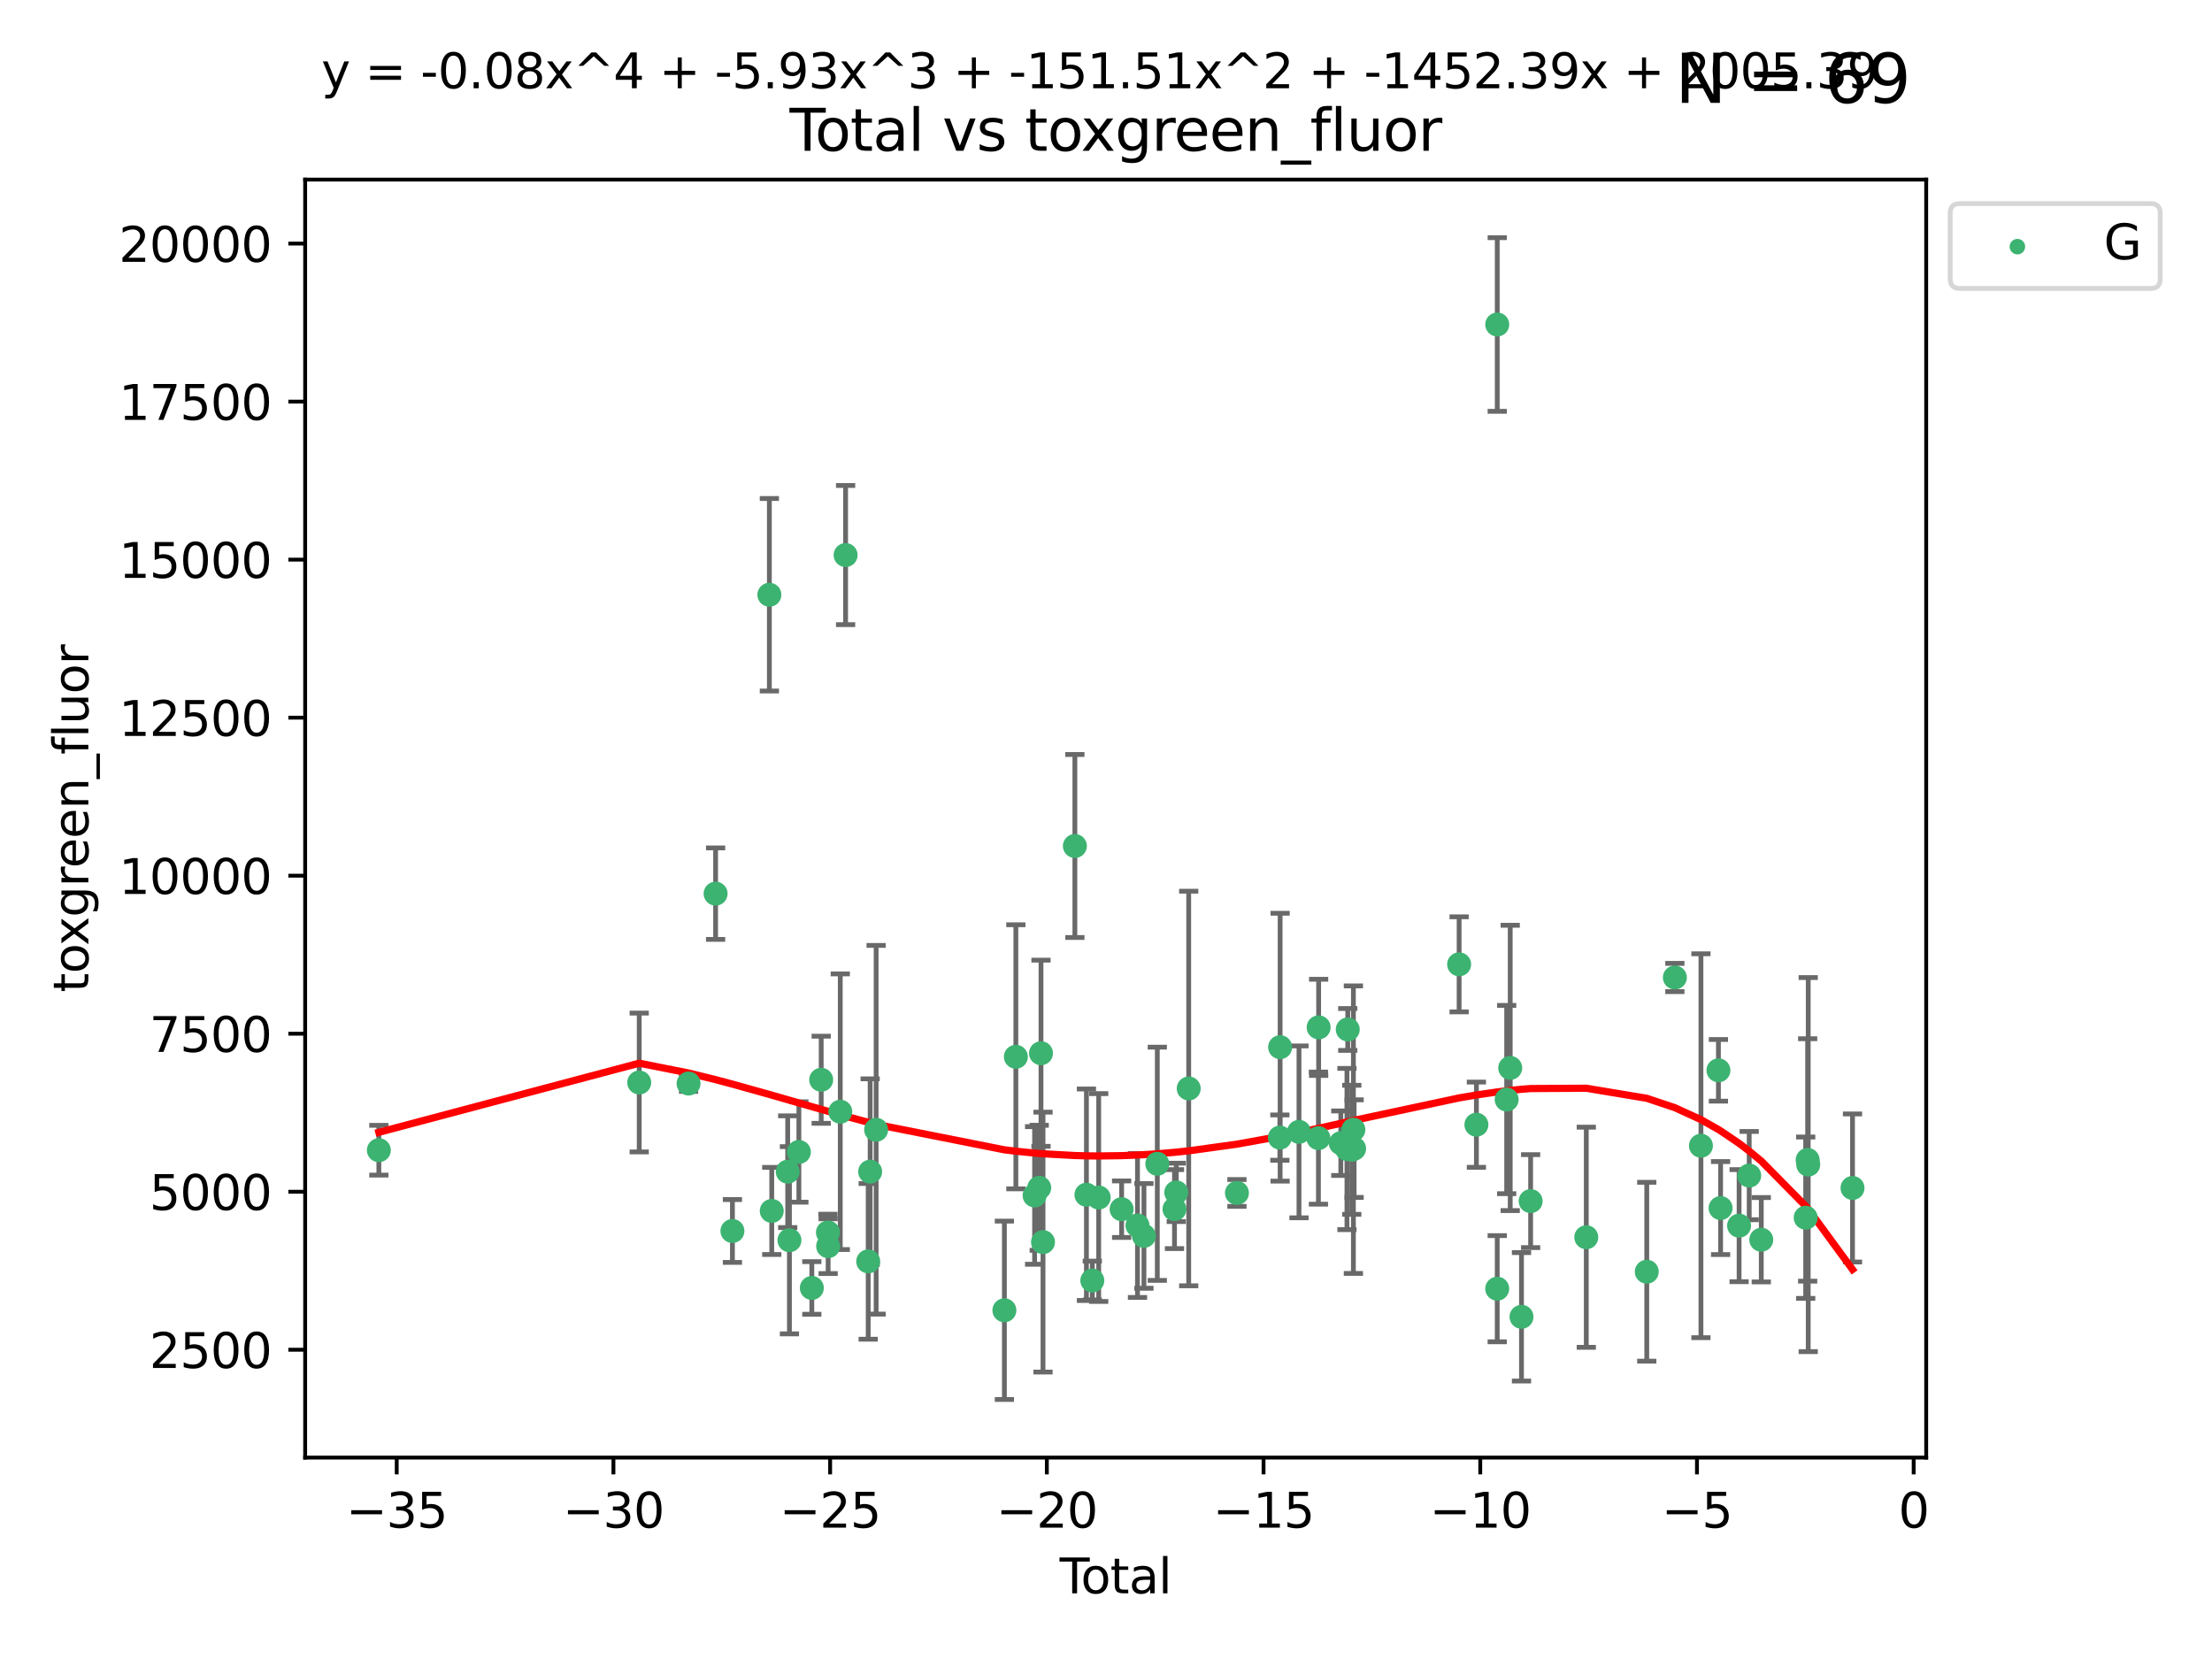 <?xml version="1.0" encoding="utf-8" standalone="no"?>
<!DOCTYPE svg PUBLIC "-//W3C//DTD SVG 1.1//EN"
  "http://www.w3.org/Graphics/SVG/1.1/DTD/svg11.dtd">
<svg xmlns:xlink="http://www.w3.org/1999/xlink" width="460.8pt" height="345.6pt" viewBox="0 0 460.8 345.6" xmlns="http://www.w3.org/2000/svg" version="1.1">
 <defs>
  <style type="text/css">*{stroke-linejoin: round; stroke-linecap: butt}</style>
 </defs>
 <g id="figure_1">
  <g id="patch_1">
   <path d="M 0 345.6 
L 460.8 345.6 
L 460.8 0 
L 0 0 
z
" style="fill: #ffffff"/>
  </g>
  <g id="axes_1">
   <g id="patch_2">
    <path d="M 63.571 303.64 
L 401.26 303.64 
L 401.26 37.411 
L 63.571 37.411 
z
" style="fill: #ffffff"/>
   </g>
   <g id="PathCollection_1">
    <defs>
     <path id="m33eb105d13" d="M 0 1.118 
C 0.297 1.118 0.581 1 0.791 0.791 
C 1 0.581 1.118 0.297 1.118 0 
C 1.118 -0.297 1 -0.581 0.791 -0.791 
C 0.581 -1 0.297 -1.118 0 -1.118 
C -0.297 -1.118 -0.581 -1 -0.791 -0.791 
C -1 -0.581 -1.118 -0.297 -1.118 0 
C -1.118 0.297 -1 0.581 -0.791 0.791 
C -0.581 1 -0.297 1.118 0 1.118 
z
" style="stroke: #3cb371"/>
    </defs>
    <g clip-path="url(#p05fa469814)">
     <use xlink:href="#m33eb105d13" x="78.921" y="239.609" style="fill: #3cb371; stroke: #3cb371"/>
     <use xlink:href="#m33eb105d13" x="133.161" y="225.508" style="fill: #3cb371; stroke: #3cb371"/>
     <use xlink:href="#m33eb105d13" x="143.437" y="225.72" style="fill: #3cb371; stroke: #3cb371"/>
     <use xlink:href="#m33eb105d13" x="149.074" y="186.163" style="fill: #3cb371; stroke: #3cb371"/>
     <use xlink:href="#m33eb105d13" x="152.576" y="256.437" style="fill: #3cb371; stroke: #3cb371"/>
     <use xlink:href="#m33eb105d13" x="160.274" y="123.898" style="fill: #3cb371; stroke: #3cb371"/>
     <use xlink:href="#m33eb105d13" x="160.771" y="252.258" style="fill: #3cb371; stroke: #3cb371"/>
     <use xlink:href="#m33eb105d13" x="164.094" y="244.084" style="fill: #3cb371; stroke: #3cb371"/>
     <use xlink:href="#m33eb105d13" x="164.453" y="258.362" style="fill: #3cb371; stroke: #3cb371"/>
     <use xlink:href="#m33eb105d13" x="166.421" y="239.979" style="fill: #3cb371; stroke: #3cb371"/>
     <use xlink:href="#m33eb105d13" x="169.119" y="268.305" style="fill: #3cb371; stroke: #3cb371"/>
     <use xlink:href="#m33eb105d13" x="171.07" y="224.935" style="fill: #3cb371; stroke: #3cb371"/>
     <use xlink:href="#m33eb105d13" x="172.479" y="256.75" style="fill: #3cb371; stroke: #3cb371"/>
     <use xlink:href="#m33eb105d13" x="172.517" y="259.601" style="fill: #3cb371; stroke: #3cb371"/>
     <use xlink:href="#m33eb105d13" x="175.043" y="231.59" style="fill: #3cb371; stroke: #3cb371"/>
     <use xlink:href="#m33eb105d13" x="176.155" y="115.629" style="fill: #3cb371; stroke: #3cb371"/>
     <use xlink:href="#m33eb105d13" x="180.862" y="262.77" style="fill: #3cb371; stroke: #3cb371"/>
     <use xlink:href="#m33eb105d13" x="181.269" y="244.079" style="fill: #3cb371; stroke: #3cb371"/>
     <use xlink:href="#m33eb105d13" x="182.514" y="235.349" style="fill: #3cb371; stroke: #3cb371"/>
     <use xlink:href="#m33eb105d13" x="209.233" y="272.957" style="fill: #3cb371; stroke: #3cb371"/>
     <use xlink:href="#m33eb105d13" x="211.623" y="220.151" style="fill: #3cb371; stroke: #3cb371"/>
     <use xlink:href="#m33eb105d13" x="215.529" y="249.036" style="fill: #3cb371; stroke: #3cb371"/>
     <use xlink:href="#m33eb105d13" x="216.487" y="247.441" style="fill: #3cb371; stroke: #3cb371"/>
     <use xlink:href="#m33eb105d13" x="216.859" y="219.41" style="fill: #3cb371; stroke: #3cb371"/>
     <use xlink:href="#m33eb105d13" x="217.278" y="258.753" style="fill: #3cb371; stroke: #3cb371"/>
     <use xlink:href="#m33eb105d13" x="223.917" y="176.237" style="fill: #3cb371; stroke: #3cb371"/>
     <use xlink:href="#m33eb105d13" x="226.325" y="248.883" style="fill: #3cb371; stroke: #3cb371"/>
     <use xlink:href="#m33eb105d13" x="227.55" y="266.756" style="fill: #3cb371; stroke: #3cb371"/>
     <use xlink:href="#m33eb105d13" x="228.879" y="249.467" style="fill: #3cb371; stroke: #3cb371"/>
     <use xlink:href="#m33eb105d13" x="233.656" y="251.9" style="fill: #3cb371; stroke: #3cb371"/>
     <use xlink:href="#m33eb105d13" x="236.961" y="255.292" style="fill: #3cb371; stroke: #3cb371"/>
     <use xlink:href="#m33eb105d13" x="238.304" y="257.46" style="fill: #3cb371; stroke: #3cb371"/>
     <use xlink:href="#m33eb105d13" x="241.087" y="242.438" style="fill: #3cb371; stroke: #3cb371"/>
     <use xlink:href="#m33eb105d13" x="244.669" y="251.878" style="fill: #3cb371; stroke: #3cb371"/>
     <use xlink:href="#m33eb105d13" x="245.038" y="248.397" style="fill: #3cb371; stroke: #3cb371"/>
     <use xlink:href="#m33eb105d13" x="247.63" y="226.751" style="fill: #3cb371; stroke: #3cb371"/>
     <use xlink:href="#m33eb105d13" x="257.677" y="248.512" style="fill: #3cb371; stroke: #3cb371"/>
     <use xlink:href="#m33eb105d13" x="266.619" y="236.985" style="fill: #3cb371; stroke: #3cb371"/>
     <use xlink:href="#m33eb105d13" x="266.672" y="218.147" style="fill: #3cb371; stroke: #3cb371"/>
     <use xlink:href="#m33eb105d13" x="270.603" y="235.785" style="fill: #3cb371; stroke: #3cb371"/>
     <use xlink:href="#m33eb105d13" x="274.653" y="237.093" style="fill: #3cb371; stroke: #3cb371"/>
     <use xlink:href="#m33eb105d13" x="274.696" y="214.02" style="fill: #3cb371; stroke: #3cb371"/>
     <use xlink:href="#m33eb105d13" x="279.315" y="238.15" style="fill: #3cb371; stroke: #3cb371"/>
     <use xlink:href="#m33eb105d13" x="280.595" y="239.364" style="fill: #3cb371; stroke: #3cb371"/>
     <use xlink:href="#m33eb105d13" x="280.762" y="214.455" style="fill: #3cb371; stroke: #3cb371"/>
     <use xlink:href="#m33eb105d13" x="281.604" y="239.526" style="fill: #3cb371; stroke: #3cb371"/>
     <use xlink:href="#m33eb105d13" x="281.936" y="235.328" style="fill: #3cb371; stroke: #3cb371"/>
     <use xlink:href="#m33eb105d13" x="282.087" y="239.279" style="fill: #3cb371; stroke: #3cb371"/>
     <use xlink:href="#m33eb105d13" x="303.961" y="200.887" style="fill: #3cb371; stroke: #3cb371"/>
     <use xlink:href="#m33eb105d13" x="307.562" y="234.294" style="fill: #3cb371; stroke: #3cb371"/>
     <use xlink:href="#m33eb105d13" x="311.898" y="268.463" style="fill: #3cb371; stroke: #3cb371"/>
     <use xlink:href="#m33eb105d13" x="311.903" y="67.599" style="fill: #3cb371; stroke: #3cb371"/>
     <use xlink:href="#m33eb105d13" x="313.867" y="229.055" style="fill: #3cb371; stroke: #3cb371"/>
     <use xlink:href="#m33eb105d13" x="314.607" y="222.468" style="fill: #3cb371; stroke: #3cb371"/>
     <use xlink:href="#m33eb105d13" x="316.957" y="274.317" style="fill: #3cb371; stroke: #3cb371"/>
     <use xlink:href="#m33eb105d13" x="318.858" y="250.215" style="fill: #3cb371; stroke: #3cb371"/>
     <use xlink:href="#m33eb105d13" x="330.452" y="257.742" style="fill: #3cb371; stroke: #3cb371"/>
     <use xlink:href="#m33eb105d13" x="343.051" y="264.923" style="fill: #3cb371; stroke: #3cb371"/>
     <use xlink:href="#m33eb105d13" x="348.905" y="203.632" style="fill: #3cb371; stroke: #3cb371"/>
     <use xlink:href="#m33eb105d13" x="354.337" y="238.676" style="fill: #3cb371; stroke: #3cb371"/>
     <use xlink:href="#m33eb105d13" x="357.979" y="222.97" style="fill: #3cb371; stroke: #3cb371"/>
     <use xlink:href="#m33eb105d13" x="358.431" y="251.66" style="fill: #3cb371; stroke: #3cb371"/>
     <use xlink:href="#m33eb105d13" x="362.285" y="255.329" style="fill: #3cb371; stroke: #3cb371"/>
     <use xlink:href="#m33eb105d13" x="364.392" y="244.896" style="fill: #3cb371; stroke: #3cb371"/>
     <use xlink:href="#m33eb105d13" x="366.906" y="258.259" style="fill: #3cb371; stroke: #3cb371"/>
     <use xlink:href="#m33eb105d13" x="376.158" y="253.669" style="fill: #3cb371; stroke: #3cb371"/>
     <use xlink:href="#m33eb105d13" x="376.57" y="241.637" style="fill: #3cb371; stroke: #3cb371"/>
     <use xlink:href="#m33eb105d13" x="376.685" y="242.604" style="fill: #3cb371; stroke: #3cb371"/>
     <use xlink:href="#m33eb105d13" x="385.911" y="247.475" style="fill: #3cb371; stroke: #3cb371"/>
    </g>
   </g>
   <g id="matplotlib.axis_1">
    <g id="xtick_1">
     <g id="line2d_1">
      <defs>
       <path id="m5b5126745f" d="M 0 0 
L 0 3.5 
" style="stroke: #000000; stroke-width: 0.8"/>
      </defs>
      <g>
       <use xlink:href="#m5b5126745f" x="82.642" y="303.64" style="stroke: #000000; stroke-width: 0.8"/>
      </g>
     </g>
     <g id="text_1">
      <!-- −35 -->
      <g transform="translate(72.09 318.238)scale(0.1 -0.1)">
       <defs>
        <path id="DejaVuSans-2212" d="M 678 2272 
L 4684 2272 
L 4684 1741 
L 678 1741 
L 678 2272 
z
" transform="scale(0.016)"/>
        <path id="DejaVuSans-33" d="M 2597 2516 
Q 3050 2419 3304 2112 
Q 3559 1806 3559 1356 
Q 3559 666 3084 287 
Q 2609 -91 1734 -91 
Q 1441 -91 1130 -33 
Q 819 25 488 141 
L 488 750 
Q 750 597 1062 519 
Q 1375 441 1716 441 
Q 2309 441 2620 675 
Q 2931 909 2931 1356 
Q 2931 1769 2642 2001 
Q 2353 2234 1838 2234 
L 1294 2234 
L 1294 2753 
L 1863 2753 
Q 2328 2753 2575 2939 
Q 2822 3125 2822 3475 
Q 2822 3834 2567 4026 
Q 2313 4219 1838 4219 
Q 1578 4219 1281 4162 
Q 984 4106 628 3988 
L 628 4550 
Q 988 4650 1302 4700 
Q 1616 4750 1894 4750 
Q 2613 4750 3031 4423 
Q 3450 4097 3450 3541 
Q 3450 3153 3228 2886 
Q 3006 2619 2597 2516 
z
" transform="scale(0.016)"/>
        <path id="DejaVuSans-35" d="M 691 4666 
L 3169 4666 
L 3169 4134 
L 1269 4134 
L 1269 2991 
Q 1406 3038 1543 3061 
Q 1681 3084 1819 3084 
Q 2600 3084 3056 2656 
Q 3513 2228 3513 1497 
Q 3513 744 3044 326 
Q 2575 -91 1722 -91 
Q 1428 -91 1123 -41 
Q 819 9 494 109 
L 494 744 
Q 775 591 1075 516 
Q 1375 441 1709 441 
Q 2250 441 2565 725 
Q 2881 1009 2881 1497 
Q 2881 1984 2565 2268 
Q 2250 2553 1709 2553 
Q 1456 2553 1204 2497 
Q 953 2441 691 2322 
L 691 4666 
z
" transform="scale(0.016)"/>
       </defs>
       <use xlink:href="#DejaVuSans-2212"/>
       <use xlink:href="#DejaVuSans-33" x="83.789"/>
       <use xlink:href="#DejaVuSans-35" x="147.412"/>
      </g>
     </g>
    </g>
    <g id="xtick_2">
     <g id="line2d_2">
      <g>
       <use xlink:href="#m5b5126745f" x="127.787" y="303.64" style="stroke: #000000; stroke-width: 0.8"/>
      </g>
     </g>
     <g id="text_2">
      <!-- −30 -->
      <g transform="translate(117.234 318.238)scale(0.1 -0.1)">
       <defs>
        <path id="DejaVuSans-30" d="M 2034 4250 
Q 1547 4250 1301 3770 
Q 1056 3291 1056 2328 
Q 1056 1369 1301 889 
Q 1547 409 2034 409 
Q 2525 409 2770 889 
Q 3016 1369 3016 2328 
Q 3016 3291 2770 3770 
Q 2525 4250 2034 4250 
z
M 2034 4750 
Q 2819 4750 3233 4129 
Q 3647 3509 3647 2328 
Q 3647 1150 3233 529 
Q 2819 -91 2034 -91 
Q 1250 -91 836 529 
Q 422 1150 422 2328 
Q 422 3509 836 4129 
Q 1250 4750 2034 4750 
z
" transform="scale(0.016)"/>
       </defs>
       <use xlink:href="#DejaVuSans-2212"/>
       <use xlink:href="#DejaVuSans-33" x="83.789"/>
       <use xlink:href="#DejaVuSans-30" x="147.412"/>
      </g>
     </g>
    </g>
    <g id="xtick_3">
     <g id="line2d_3">
      <g>
       <use xlink:href="#m5b5126745f" x="172.931" y="303.64" style="stroke: #000000; stroke-width: 0.8"/>
      </g>
     </g>
     <g id="text_3">
      <!-- −25 -->
      <g transform="translate(162.379 318.238)scale(0.1 -0.1)">
       <defs>
        <path id="DejaVuSans-32" d="M 1228 531 
L 3431 531 
L 3431 0 
L 469 0 
L 469 531 
Q 828 903 1448 1529 
Q 2069 2156 2228 2338 
Q 2531 2678 2651 2914 
Q 2772 3150 2772 3378 
Q 2772 3750 2511 3984 
Q 2250 4219 1831 4219 
Q 1534 4219 1204 4116 
Q 875 4013 500 3803 
L 500 4441 
Q 881 4594 1212 4672 
Q 1544 4750 1819 4750 
Q 2544 4750 2975 4387 
Q 3406 4025 3406 3419 
Q 3406 3131 3298 2873 
Q 3191 2616 2906 2266 
Q 2828 2175 2409 1742 
Q 1991 1309 1228 531 
z
" transform="scale(0.016)"/>
       </defs>
       <use xlink:href="#DejaVuSans-2212"/>
       <use xlink:href="#DejaVuSans-32" x="83.789"/>
       <use xlink:href="#DejaVuSans-35" x="147.412"/>
      </g>
     </g>
    </g>
    <g id="xtick_4">
     <g id="line2d_4">
      <g>
       <use xlink:href="#m5b5126745f" x="218.076" y="303.64" style="stroke: #000000; stroke-width: 0.8"/>
      </g>
     </g>
     <g id="text_4">
      <!-- −20 -->
      <g transform="translate(207.523 318.238)scale(0.1 -0.1)">
       <use xlink:href="#DejaVuSans-2212"/>
       <use xlink:href="#DejaVuSans-32" x="83.789"/>
       <use xlink:href="#DejaVuSans-30" x="147.412"/>
      </g>
     </g>
    </g>
    <g id="xtick_5">
     <g id="line2d_5">
      <g>
       <use xlink:href="#m5b5126745f" x="263.22" y="303.64" style="stroke: #000000; stroke-width: 0.8"/>
      </g>
     </g>
     <g id="text_5">
      <!-- −15 -->
      <g transform="translate(252.668 318.238)scale(0.1 -0.1)">
       <defs>
        <path id="DejaVuSans-31" d="M 794 531 
L 1825 531 
L 1825 4091 
L 703 3866 
L 703 4441 
L 1819 4666 
L 2450 4666 
L 2450 531 
L 3481 531 
L 3481 0 
L 794 0 
L 794 531 
z
" transform="scale(0.016)"/>
       </defs>
       <use xlink:href="#DejaVuSans-2212"/>
       <use xlink:href="#DejaVuSans-31" x="83.789"/>
       <use xlink:href="#DejaVuSans-35" x="147.412"/>
      </g>
     </g>
    </g>
    <g id="xtick_6">
     <g id="line2d_6">
      <g>
       <use xlink:href="#m5b5126745f" x="308.364" y="303.64" style="stroke: #000000; stroke-width: 0.8"/>
      </g>
     </g>
     <g id="text_6">
      <!-- −10 -->
      <g transform="translate(297.812 318.238)scale(0.1 -0.1)">
       <use xlink:href="#DejaVuSans-2212"/>
       <use xlink:href="#DejaVuSans-31" x="83.789"/>
       <use xlink:href="#DejaVuSans-30" x="147.412"/>
      </g>
     </g>
    </g>
    <g id="xtick_7">
     <g id="line2d_7">
      <g>
       <use xlink:href="#m5b5126745f" x="353.509" y="303.64" style="stroke: #000000; stroke-width: 0.8"/>
      </g>
     </g>
     <g id="text_7">
      <!-- −5 -->
      <g transform="translate(346.138 318.238)scale(0.1 -0.1)">
       <use xlink:href="#DejaVuSans-2212"/>
       <use xlink:href="#DejaVuSans-35" x="83.789"/>
      </g>
     </g>
    </g>
    <g id="xtick_8">
     <g id="line2d_8">
      <g>
       <use xlink:href="#m5b5126745f" x="398.653" y="303.64" style="stroke: #000000; stroke-width: 0.8"/>
      </g>
     </g>
     <g id="text_8">
      <!-- 0 -->
      <g transform="translate(395.472 318.238)scale(0.1 -0.1)">
       <use xlink:href="#DejaVuSans-30"/>
      </g>
     </g>
    </g>
    <g id="text_9">
     <!-- Total -->
     <g transform="translate(220.739 331.917)scale(0.1 -0.1)">
      <defs>
       <path id="DejaVuSans-54" d="M -19 4666 
L 3928 4666 
L 3928 4134 
L 2272 4134 
L 2272 0 
L 1638 0 
L 1638 4134 
L -19 4134 
L -19 4666 
z
" transform="scale(0.016)"/>
       <path id="DejaVuSans-6f" d="M 1959 3097 
Q 1497 3097 1228 2736 
Q 959 2375 959 1747 
Q 959 1119 1226 758 
Q 1494 397 1959 397 
Q 2419 397 2687 759 
Q 2956 1122 2956 1747 
Q 2956 2369 2687 2733 
Q 2419 3097 1959 3097 
z
M 1959 3584 
Q 2709 3584 3137 3096 
Q 3566 2609 3566 1747 
Q 3566 888 3137 398 
Q 2709 -91 1959 -91 
Q 1206 -91 779 398 
Q 353 888 353 1747 
Q 353 2609 779 3096 
Q 1206 3584 1959 3584 
z
" transform="scale(0.016)"/>
       <path id="DejaVuSans-74" d="M 1172 4494 
L 1172 3500 
L 2356 3500 
L 2356 3053 
L 1172 3053 
L 1172 1153 
Q 1172 725 1289 603 
Q 1406 481 1766 481 
L 2356 481 
L 2356 0 
L 1766 0 
Q 1100 0 847 248 
Q 594 497 594 1153 
L 594 3053 
L 172 3053 
L 172 3500 
L 594 3500 
L 594 4494 
L 1172 4494 
z
" transform="scale(0.016)"/>
       <path id="DejaVuSans-61" d="M 2194 1759 
Q 1497 1759 1228 1600 
Q 959 1441 959 1056 
Q 959 750 1161 570 
Q 1363 391 1709 391 
Q 2188 391 2477 730 
Q 2766 1069 2766 1631 
L 2766 1759 
L 2194 1759 
z
M 3341 1997 
L 3341 0 
L 2766 0 
L 2766 531 
Q 2569 213 2275 61 
Q 1981 -91 1556 -91 
Q 1019 -91 701 211 
Q 384 513 384 1019 
Q 384 1609 779 1909 
Q 1175 2209 1959 2209 
L 2766 2209 
L 2766 2266 
Q 2766 2663 2505 2880 
Q 2244 3097 1772 3097 
Q 1472 3097 1187 3025 
Q 903 2953 641 2809 
L 641 3341 
Q 956 3463 1253 3523 
Q 1550 3584 1831 3584 
Q 2591 3584 2966 3190 
Q 3341 2797 3341 1997 
z
" transform="scale(0.016)"/>
       <path id="DejaVuSans-6c" d="M 603 4863 
L 1178 4863 
L 1178 0 
L 603 0 
L 603 4863 
z
" transform="scale(0.016)"/>
      </defs>
      <use xlink:href="#DejaVuSans-54"/>
      <use xlink:href="#DejaVuSans-6f" x="44.084"/>
      <use xlink:href="#DejaVuSans-74" x="105.266"/>
      <use xlink:href="#DejaVuSans-61" x="144.475"/>
      <use xlink:href="#DejaVuSans-6c" x="205.754"/>
     </g>
    </g>
   </g>
   <g id="matplotlib.axis_2">
    <g id="ytick_1">
     <g id="line2d_9">
      <defs>
       <path id="m3a5a1fbdf5" d="M 0 0 
L -3.5 0 
" style="stroke: #000000; stroke-width: 0.8"/>
      </defs>
      <g>
       <use xlink:href="#m3a5a1fbdf5" x="63.571" y="281.174" style="stroke: #000000; stroke-width: 0.8"/>
      </g>
     </g>
     <g id="text_10">
      <!-- 2500 -->
      <g transform="translate(31.121 284.973)scale(0.1 -0.1)">
       <use xlink:href="#DejaVuSans-32"/>
       <use xlink:href="#DejaVuSans-35" x="63.623"/>
       <use xlink:href="#DejaVuSans-30" x="127.246"/>
       <use xlink:href="#DejaVuSans-30" x="190.869"/>
      </g>
     </g>
    </g>
    <g id="ytick_2">
     <g id="line2d_10">
      <g>
       <use xlink:href="#m3a5a1fbdf5" x="63.571" y="248.256" style="stroke: #000000; stroke-width: 0.8"/>
      </g>
     </g>
     <g id="text_11">
      <!-- 5000 -->
      <g transform="translate(31.121 252.055)scale(0.1 -0.1)">
       <use xlink:href="#DejaVuSans-35"/>
       <use xlink:href="#DejaVuSans-30" x="63.623"/>
       <use xlink:href="#DejaVuSans-30" x="127.246"/>
       <use xlink:href="#DejaVuSans-30" x="190.869"/>
      </g>
     </g>
    </g>
    <g id="ytick_3">
     <g id="line2d_11">
      <g>
       <use xlink:href="#m3a5a1fbdf5" x="63.571" y="215.338" style="stroke: #000000; stroke-width: 0.8"/>
      </g>
     </g>
     <g id="text_12">
      <!-- 7500 -->
      <g transform="translate(31.121 219.137)scale(0.1 -0.1)">
       <defs>
        <path id="DejaVuSans-37" d="M 525 4666 
L 3525 4666 
L 3525 4397 
L 1831 0 
L 1172 0 
L 2766 4134 
L 525 4134 
L 525 4666 
z
" transform="scale(0.016)"/>
       </defs>
       <use xlink:href="#DejaVuSans-37"/>
       <use xlink:href="#DejaVuSans-35" x="63.623"/>
       <use xlink:href="#DejaVuSans-30" x="127.246"/>
       <use xlink:href="#DejaVuSans-30" x="190.869"/>
      </g>
     </g>
    </g>
    <g id="ytick_4">
     <g id="line2d_12">
      <g>
       <use xlink:href="#m3a5a1fbdf5" x="63.571" y="182.42" style="stroke: #000000; stroke-width: 0.8"/>
      </g>
     </g>
     <g id="text_13">
      <!-- 10000 -->
      <g transform="translate(24.759 186.219)scale(0.1 -0.1)">
       <use xlink:href="#DejaVuSans-31"/>
       <use xlink:href="#DejaVuSans-30" x="63.623"/>
       <use xlink:href="#DejaVuSans-30" x="127.246"/>
       <use xlink:href="#DejaVuSans-30" x="190.869"/>
       <use xlink:href="#DejaVuSans-30" x="254.492"/>
      </g>
     </g>
    </g>
    <g id="ytick_5">
     <g id="line2d_13">
      <g>
       <use xlink:href="#m3a5a1fbdf5" x="63.571" y="149.502" style="stroke: #000000; stroke-width: 0.8"/>
      </g>
     </g>
     <g id="text_14">
      <!-- 12500 -->
      <g transform="translate(24.759 153.301)scale(0.1 -0.1)">
       <use xlink:href="#DejaVuSans-31"/>
       <use xlink:href="#DejaVuSans-32" x="63.623"/>
       <use xlink:href="#DejaVuSans-35" x="127.246"/>
       <use xlink:href="#DejaVuSans-30" x="190.869"/>
       <use xlink:href="#DejaVuSans-30" x="254.492"/>
      </g>
     </g>
    </g>
    <g id="ytick_6">
     <g id="line2d_14">
      <g>
       <use xlink:href="#m3a5a1fbdf5" x="63.571" y="116.584" style="stroke: #000000; stroke-width: 0.8"/>
      </g>
     </g>
     <g id="text_15">
      <!-- 15000 -->
      <g transform="translate(24.759 120.383)scale(0.1 -0.1)">
       <use xlink:href="#DejaVuSans-31"/>
       <use xlink:href="#DejaVuSans-35" x="63.623"/>
       <use xlink:href="#DejaVuSans-30" x="127.246"/>
       <use xlink:href="#DejaVuSans-30" x="190.869"/>
       <use xlink:href="#DejaVuSans-30" x="254.492"/>
      </g>
     </g>
    </g>
    <g id="ytick_7">
     <g id="line2d_15">
      <g>
       <use xlink:href="#m3a5a1fbdf5" x="63.571" y="83.666" style="stroke: #000000; stroke-width: 0.8"/>
      </g>
     </g>
     <g id="text_16">
      <!-- 17500 -->
      <g transform="translate(24.759 87.466)scale(0.1 -0.1)">
       <use xlink:href="#DejaVuSans-31"/>
       <use xlink:href="#DejaVuSans-37" x="63.623"/>
       <use xlink:href="#DejaVuSans-35" x="127.246"/>
       <use xlink:href="#DejaVuSans-30" x="190.869"/>
       <use xlink:href="#DejaVuSans-30" x="254.492"/>
      </g>
     </g>
    </g>
    <g id="ytick_8">
     <g id="line2d_16">
      <g>
       <use xlink:href="#m3a5a1fbdf5" x="63.571" y="50.748" style="stroke: #000000; stroke-width: 0.8"/>
      </g>
     </g>
     <g id="text_17">
      <!-- 20000 -->
      <g transform="translate(24.759 54.548)scale(0.1 -0.1)">
       <use xlink:href="#DejaVuSans-32"/>
       <use xlink:href="#DejaVuSans-30" x="63.623"/>
       <use xlink:href="#DejaVuSans-30" x="127.246"/>
       <use xlink:href="#DejaVuSans-30" x="190.869"/>
       <use xlink:href="#DejaVuSans-30" x="254.492"/>
      </g>
     </g>
    </g>
    <g id="text_18">
     <!-- toxgreen_fluor -->
     <g transform="translate(18.401 206.72)rotate(-90)scale(0.1 -0.1)">
      <defs>
       <path id="DejaVuSans-78" d="M 3513 3500 
L 2247 1797 
L 3578 0 
L 2900 0 
L 1881 1375 
L 863 0 
L 184 0 
L 1544 1831 
L 300 3500 
L 978 3500 
L 1906 2253 
L 2834 3500 
L 3513 3500 
z
" transform="scale(0.016)"/>
       <path id="DejaVuSans-67" d="M 2906 1791 
Q 2906 2416 2648 2759 
Q 2391 3103 1925 3103 
Q 1463 3103 1205 2759 
Q 947 2416 947 1791 
Q 947 1169 1205 825 
Q 1463 481 1925 481 
Q 2391 481 2648 825 
Q 2906 1169 2906 1791 
z
M 3481 434 
Q 3481 -459 3084 -895 
Q 2688 -1331 1869 -1331 
Q 1566 -1331 1297 -1286 
Q 1028 -1241 775 -1147 
L 775 -588 
Q 1028 -725 1275 -790 
Q 1522 -856 1778 -856 
Q 2344 -856 2625 -561 
Q 2906 -266 2906 331 
L 2906 616 
Q 2728 306 2450 153 
Q 2172 0 1784 0 
Q 1141 0 747 490 
Q 353 981 353 1791 
Q 353 2603 747 3093 
Q 1141 3584 1784 3584 
Q 2172 3584 2450 3431 
Q 2728 3278 2906 2969 
L 2906 3500 
L 3481 3500 
L 3481 434 
z
" transform="scale(0.016)"/>
       <path id="DejaVuSans-72" d="M 2631 2963 
Q 2534 3019 2420 3045 
Q 2306 3072 2169 3072 
Q 1681 3072 1420 2755 
Q 1159 2438 1159 1844 
L 1159 0 
L 581 0 
L 581 3500 
L 1159 3500 
L 1159 2956 
Q 1341 3275 1631 3429 
Q 1922 3584 2338 3584 
Q 2397 3584 2469 3576 
Q 2541 3569 2628 3553 
L 2631 2963 
z
" transform="scale(0.016)"/>
       <path id="DejaVuSans-65" d="M 3597 1894 
L 3597 1613 
L 953 1613 
Q 991 1019 1311 708 
Q 1631 397 2203 397 
Q 2534 397 2845 478 
Q 3156 559 3463 722 
L 3463 178 
Q 3153 47 2828 -22 
Q 2503 -91 2169 -91 
Q 1331 -91 842 396 
Q 353 884 353 1716 
Q 353 2575 817 3079 
Q 1281 3584 2069 3584 
Q 2775 3584 3186 3129 
Q 3597 2675 3597 1894 
z
M 3022 2063 
Q 3016 2534 2758 2815 
Q 2500 3097 2075 3097 
Q 1594 3097 1305 2825 
Q 1016 2553 972 2059 
L 3022 2063 
z
" transform="scale(0.016)"/>
       <path id="DejaVuSans-6e" d="M 3513 2113 
L 3513 0 
L 2938 0 
L 2938 2094 
Q 2938 2591 2744 2837 
Q 2550 3084 2163 3084 
Q 1697 3084 1428 2787 
Q 1159 2491 1159 1978 
L 1159 0 
L 581 0 
L 581 3500 
L 1159 3500 
L 1159 2956 
Q 1366 3272 1645 3428 
Q 1925 3584 2291 3584 
Q 2894 3584 3203 3211 
Q 3513 2838 3513 2113 
z
" transform="scale(0.016)"/>
       <path id="DejaVuSans-5f" d="M 3263 -1063 
L 3263 -1509 
L -63 -1509 
L -63 -1063 
L 3263 -1063 
z
" transform="scale(0.016)"/>
       <path id="DejaVuSans-66" d="M 2375 4863 
L 2375 4384 
L 1825 4384 
Q 1516 4384 1395 4259 
Q 1275 4134 1275 3809 
L 1275 3500 
L 2222 3500 
L 2222 3053 
L 1275 3053 
L 1275 0 
L 697 0 
L 697 3053 
L 147 3053 
L 147 3500 
L 697 3500 
L 697 3744 
Q 697 4328 969 4595 
Q 1241 4863 1831 4863 
L 2375 4863 
z
" transform="scale(0.016)"/>
       <path id="DejaVuSans-75" d="M 544 1381 
L 544 3500 
L 1119 3500 
L 1119 1403 
Q 1119 906 1312 657 
Q 1506 409 1894 409 
Q 2359 409 2629 706 
Q 2900 1003 2900 1516 
L 2900 3500 
L 3475 3500 
L 3475 0 
L 2900 0 
L 2900 538 
Q 2691 219 2414 64 
Q 2138 -91 1772 -91 
Q 1169 -91 856 284 
Q 544 659 544 1381 
z
M 1991 3584 
L 1991 3584 
z
" transform="scale(0.016)"/>
      </defs>
      <use xlink:href="#DejaVuSans-74"/>
      <use xlink:href="#DejaVuSans-6f" x="39.209"/>
      <use xlink:href="#DejaVuSans-78" x="97.266"/>
      <use xlink:href="#DejaVuSans-67" x="156.445"/>
      <use xlink:href="#DejaVuSans-72" x="219.922"/>
      <use xlink:href="#DejaVuSans-65" x="258.785"/>
      <use xlink:href="#DejaVuSans-65" x="320.309"/>
      <use xlink:href="#DejaVuSans-6e" x="381.832"/>
      <use xlink:href="#DejaVuSans-5f" x="445.211"/>
      <use xlink:href="#DejaVuSans-66" x="495.211"/>
      <use xlink:href="#DejaVuSans-6c" x="530.416"/>
      <use xlink:href="#DejaVuSans-75" x="558.199"/>
      <use xlink:href="#DejaVuSans-6f" x="621.578"/>
      <use xlink:href="#DejaVuSans-72" x="682.76"/>
     </g>
    </g>
   </g>
   <g id="LineCollection_1">
    <path d="M 78.921 244.791 
L 78.921 234.426 
" clip-path="url(#p05fa469814)" style="fill: none; stroke: #696969"/>
    <path d="M 133.161 239.968 
L 133.161 211.047 
" clip-path="url(#p05fa469814)" style="fill: none; stroke: #696969"/>
    <path d="M 143.437 227.359 
L 143.437 224.082 
" clip-path="url(#p05fa469814)" style="fill: none; stroke: #696969"/>
    <path d="M 149.074 195.692 
L 149.074 176.634 
" clip-path="url(#p05fa469814)" style="fill: none; stroke: #696969"/>
    <path d="M 152.576 262.985 
L 152.576 249.889 
" clip-path="url(#p05fa469814)" style="fill: none; stroke: #696969"/>
    <path d="M 160.274 143.951 
L 160.274 103.846 
" clip-path="url(#p05fa469814)" style="fill: none; stroke: #696969"/>
    <path d="M 160.771 261.332 
L 160.771 243.184 
" clip-path="url(#p05fa469814)" style="fill: none; stroke: #696969"/>
    <path d="M 164.094 255.727 
L 164.094 232.442 
" clip-path="url(#p05fa469814)" style="fill: none; stroke: #696969"/>
    <path d="M 164.453 277.868 
L 164.453 238.857 
" clip-path="url(#p05fa469814)" style="fill: none; stroke: #696969"/>
    <path d="M 166.421 250.439 
L 166.421 229.519 
" clip-path="url(#p05fa469814)" style="fill: none; stroke: #696969"/>
    <path d="M 169.119 273.791 
L 169.119 262.818 
" clip-path="url(#p05fa469814)" style="fill: none; stroke: #696969"/>
    <path d="M 171.07 234.008 
L 171.07 215.861 
" clip-path="url(#p05fa469814)" style="fill: none; stroke: #696969"/>
    <path d="M 172.479 260.55 
L 172.479 252.95 
" clip-path="url(#p05fa469814)" style="fill: none; stroke: #696969"/>
    <path d="M 172.517 265.304 
L 172.517 253.898 
" clip-path="url(#p05fa469814)" style="fill: none; stroke: #696969"/>
    <path d="M 175.043 260.304 
L 175.043 202.877 
" clip-path="url(#p05fa469814)" style="fill: none; stroke: #696969"/>
    <path d="M 176.155 130.125 
L 176.155 101.133 
" clip-path="url(#p05fa469814)" style="fill: none; stroke: #696969"/>
    <path d="M 180.862 278.984 
L 180.862 246.556 
" clip-path="url(#p05fa469814)" style="fill: none; stroke: #696969"/>
    <path d="M 181.269 263.417 
L 181.269 224.741 
" clip-path="url(#p05fa469814)" style="fill: none; stroke: #696969"/>
    <path d="M 182.514 273.752 
L 182.514 196.947 
" clip-path="url(#p05fa469814)" style="fill: none; stroke: #696969"/>
    <path d="M 209.233 291.539 
L 209.233 254.376 
" clip-path="url(#p05fa469814)" style="fill: none; stroke: #696969"/>
    <path d="M 211.623 247.661 
L 211.623 192.642 
" clip-path="url(#p05fa469814)" style="fill: none; stroke: #696969"/>
    <path d="M 215.529 263.368 
L 215.529 234.703 
" clip-path="url(#p05fa469814)" style="fill: none; stroke: #696969"/>
    <path d="M 216.487 260.462 
L 216.487 234.42 
" clip-path="url(#p05fa469814)" style="fill: none; stroke: #696969"/>
    <path d="M 216.859 238.8 
L 216.859 200.021 
" clip-path="url(#p05fa469814)" style="fill: none; stroke: #696969"/>
    <path d="M 217.278 285.825 
L 217.278 231.682 
" clip-path="url(#p05fa469814)" style="fill: none; stroke: #696969"/>
    <path d="M 223.917 195.299 
L 223.917 157.176 
" clip-path="url(#p05fa469814)" style="fill: none; stroke: #696969"/>
    <path d="M 226.325 270.915 
L 226.325 226.852 
" clip-path="url(#p05fa469814)" style="fill: none; stroke: #696969"/>
    <path d="M 227.55 270.801 
L 227.55 262.71 
" clip-path="url(#p05fa469814)" style="fill: none; stroke: #696969"/>
    <path d="M 228.879 271.115 
L 228.879 227.819 
" clip-path="url(#p05fa469814)" style="fill: none; stroke: #696969"/>
    <path d="M 233.656 257.786 
L 233.656 246.013 
" clip-path="url(#p05fa469814)" style="fill: none; stroke: #696969"/>
    <path d="M 236.961 270.28 
L 236.961 240.303 
" clip-path="url(#p05fa469814)" style="fill: none; stroke: #696969"/>
    <path d="M 238.304 268.371 
L 238.304 246.549 
" clip-path="url(#p05fa469814)" style="fill: none; stroke: #696969"/>
    <path d="M 241.087 266.729 
L 241.087 218.146 
" clip-path="url(#p05fa469814)" style="fill: none; stroke: #696969"/>
    <path d="M 244.669 260.104 
L 244.669 243.652 
" clip-path="url(#p05fa469814)" style="fill: none; stroke: #696969"/>
    <path d="M 245.038 254.477 
L 245.038 242.317 
" clip-path="url(#p05fa469814)" style="fill: none; stroke: #696969"/>
    <path d="M 247.63 267.853 
L 247.63 185.649 
" clip-path="url(#p05fa469814)" style="fill: none; stroke: #696969"/>
    <path d="M 257.677 251.31 
L 257.677 245.715 
" clip-path="url(#p05fa469814)" style="fill: none; stroke: #696969"/>
    <path d="M 266.619 241.705 
L 266.619 232.265 
" clip-path="url(#p05fa469814)" style="fill: none; stroke: #696969"/>
    <path d="M 266.672 246.045 
L 266.672 190.249 
" clip-path="url(#p05fa469814)" style="fill: none; stroke: #696969"/>
    <path d="M 270.603 253.689 
L 270.603 217.881 
" clip-path="url(#p05fa469814)" style="fill: none; stroke: #696969"/>
    <path d="M 274.653 250.854 
L 274.653 223.332 
" clip-path="url(#p05fa469814)" style="fill: none; stroke: #696969"/>
    <path d="M 274.696 224.037 
L 274.696 204.002 
" clip-path="url(#p05fa469814)" style="fill: none; stroke: #696969"/>
    <path d="M 279.315 244.87 
L 279.315 231.43 
" clip-path="url(#p05fa469814)" style="fill: none; stroke: #696969"/>
    <path d="M 280.595 256.157 
L 280.595 222.57 
" clip-path="url(#p05fa469814)" style="fill: none; stroke: #696969"/>
    <path d="M 280.762 218.816 
L 280.762 210.094 
" clip-path="url(#p05fa469814)" style="fill: none; stroke: #696969"/>
    <path d="M 281.604 252.969 
L 281.604 226.084 
" clip-path="url(#p05fa469814)" style="fill: none; stroke: #696969"/>
    <path d="M 281.936 265.276 
L 281.936 205.38 
" clip-path="url(#p05fa469814)" style="fill: none; stroke: #696969"/>
    <path d="M 282.087 249.448 
L 282.087 229.11 
" clip-path="url(#p05fa469814)" style="fill: none; stroke: #696969"/>
    <path d="M 303.961 210.791 
L 303.961 190.983 
" clip-path="url(#p05fa469814)" style="fill: none; stroke: #696969"/>
    <path d="M 307.562 243.171 
L 307.562 225.417 
" clip-path="url(#p05fa469814)" style="fill: none; stroke: #696969"/>
    <path d="M 311.898 279.521 
L 311.898 257.405 
" clip-path="url(#p05fa469814)" style="fill: none; stroke: #696969"/>
    <path d="M 311.903 85.686 
L 311.903 49.513 
" clip-path="url(#p05fa469814)" style="fill: none; stroke: #696969"/>
    <path d="M 313.867 248.67 
L 313.867 209.44 
" clip-path="url(#p05fa469814)" style="fill: none; stroke: #696969"/>
    <path d="M 314.607 252.188 
L 314.607 192.748 
" clip-path="url(#p05fa469814)" style="fill: none; stroke: #696969"/>
    <path d="M 316.957 287.696 
L 316.957 260.937 
" clip-path="url(#p05fa469814)" style="fill: none; stroke: #696969"/>
    <path d="M 318.858 259.896 
L 318.858 240.534 
" clip-path="url(#p05fa469814)" style="fill: none; stroke: #696969"/>
    <path d="M 330.452 280.671 
L 330.452 234.813 
" clip-path="url(#p05fa469814)" style="fill: none; stroke: #696969"/>
    <path d="M 343.051 283.549 
L 343.051 246.297 
" clip-path="url(#p05fa469814)" style="fill: none; stroke: #696969"/>
    <path d="M 348.905 206.574 
L 348.905 200.689 
" clip-path="url(#p05fa469814)" style="fill: none; stroke: #696969"/>
    <path d="M 354.337 278.658 
L 354.337 198.693 
" clip-path="url(#p05fa469814)" style="fill: none; stroke: #696969"/>
    <path d="M 357.979 229.39 
L 357.979 216.549 
" clip-path="url(#p05fa469814)" style="fill: none; stroke: #696969"/>
    <path d="M 358.431 261.344 
L 358.431 241.976 
" clip-path="url(#p05fa469814)" style="fill: none; stroke: #696969"/>
    <path d="M 362.285 267.002 
L 362.285 243.657 
" clip-path="url(#p05fa469814)" style="fill: none; stroke: #696969"/>
    <path d="M 364.392 254.09 
L 364.392 235.703 
" clip-path="url(#p05fa469814)" style="fill: none; stroke: #696969"/>
    <path d="M 366.906 267.047 
L 366.906 249.472 
" clip-path="url(#p05fa469814)" style="fill: none; stroke: #696969"/>
    <path d="M 376.158 270.475 
L 376.158 236.863 
" clip-path="url(#p05fa469814)" style="fill: none; stroke: #696969"/>
    <path d="M 376.57 266.885 
L 376.57 216.389 
" clip-path="url(#p05fa469814)" style="fill: none; stroke: #696969"/>
    <path d="M 376.685 281.568 
L 376.685 203.64 
" clip-path="url(#p05fa469814)" style="fill: none; stroke: #696969"/>
    <path d="M 385.911 262.894 
L 385.911 232.055 
" clip-path="url(#p05fa469814)" style="fill: none; stroke: #696969"/>
   </g>
   <g id="line2d_17">
    <defs>
     <path id="m3e47e9a766" d="M 2 0 
L -2 -0 
" style="stroke: #696969"/>
    </defs>
    <g clip-path="url(#p05fa469814)">
     <use xlink:href="#m3e47e9a766" x="78.921" y="244.791" style="fill: #696969; stroke: #696969"/>
     <use xlink:href="#m3e47e9a766" x="133.161" y="239.968" style="fill: #696969; stroke: #696969"/>
     <use xlink:href="#m3e47e9a766" x="143.437" y="227.359" style="fill: #696969; stroke: #696969"/>
     <use xlink:href="#m3e47e9a766" x="149.074" y="195.692" style="fill: #696969; stroke: #696969"/>
     <use xlink:href="#m3e47e9a766" x="152.576" y="262.985" style="fill: #696969; stroke: #696969"/>
     <use xlink:href="#m3e47e9a766" x="160.274" y="143.951" style="fill: #696969; stroke: #696969"/>
     <use xlink:href="#m3e47e9a766" x="160.771" y="261.332" style="fill: #696969; stroke: #696969"/>
     <use xlink:href="#m3e47e9a766" x="164.094" y="255.727" style="fill: #696969; stroke: #696969"/>
     <use xlink:href="#m3e47e9a766" x="164.453" y="277.868" style="fill: #696969; stroke: #696969"/>
     <use xlink:href="#m3e47e9a766" x="166.421" y="250.439" style="fill: #696969; stroke: #696969"/>
     <use xlink:href="#m3e47e9a766" x="169.119" y="273.791" style="fill: #696969; stroke: #696969"/>
     <use xlink:href="#m3e47e9a766" x="171.07" y="234.008" style="fill: #696969; stroke: #696969"/>
     <use xlink:href="#m3e47e9a766" x="172.479" y="260.55" style="fill: #696969; stroke: #696969"/>
     <use xlink:href="#m3e47e9a766" x="172.517" y="265.304" style="fill: #696969; stroke: #696969"/>
     <use xlink:href="#m3e47e9a766" x="175.043" y="260.304" style="fill: #696969; stroke: #696969"/>
     <use xlink:href="#m3e47e9a766" x="176.155" y="130.125" style="fill: #696969; stroke: #696969"/>
     <use xlink:href="#m3e47e9a766" x="180.862" y="278.984" style="fill: #696969; stroke: #696969"/>
     <use xlink:href="#m3e47e9a766" x="181.269" y="263.417" style="fill: #696969; stroke: #696969"/>
     <use xlink:href="#m3e47e9a766" x="182.514" y="273.752" style="fill: #696969; stroke: #696969"/>
     <use xlink:href="#m3e47e9a766" x="209.233" y="291.539" style="fill: #696969; stroke: #696969"/>
     <use xlink:href="#m3e47e9a766" x="211.623" y="247.661" style="fill: #696969; stroke: #696969"/>
     <use xlink:href="#m3e47e9a766" x="215.529" y="263.368" style="fill: #696969; stroke: #696969"/>
     <use xlink:href="#m3e47e9a766" x="216.487" y="260.462" style="fill: #696969; stroke: #696969"/>
     <use xlink:href="#m3e47e9a766" x="216.859" y="238.8" style="fill: #696969; stroke: #696969"/>
     <use xlink:href="#m3e47e9a766" x="217.278" y="285.825" style="fill: #696969; stroke: #696969"/>
     <use xlink:href="#m3e47e9a766" x="223.917" y="195.299" style="fill: #696969; stroke: #696969"/>
     <use xlink:href="#m3e47e9a766" x="226.325" y="270.915" style="fill: #696969; stroke: #696969"/>
     <use xlink:href="#m3e47e9a766" x="227.55" y="270.801" style="fill: #696969; stroke: #696969"/>
     <use xlink:href="#m3e47e9a766" x="228.879" y="271.115" style="fill: #696969; stroke: #696969"/>
     <use xlink:href="#m3e47e9a766" x="233.656" y="257.786" style="fill: #696969; stroke: #696969"/>
     <use xlink:href="#m3e47e9a766" x="236.961" y="270.28" style="fill: #696969; stroke: #696969"/>
     <use xlink:href="#m3e47e9a766" x="238.304" y="268.371" style="fill: #696969; stroke: #696969"/>
     <use xlink:href="#m3e47e9a766" x="241.087" y="266.729" style="fill: #696969; stroke: #696969"/>
     <use xlink:href="#m3e47e9a766" x="244.669" y="260.104" style="fill: #696969; stroke: #696969"/>
     <use xlink:href="#m3e47e9a766" x="245.038" y="254.477" style="fill: #696969; stroke: #696969"/>
     <use xlink:href="#m3e47e9a766" x="247.63" y="267.853" style="fill: #696969; stroke: #696969"/>
     <use xlink:href="#m3e47e9a766" x="257.677" y="251.31" style="fill: #696969; stroke: #696969"/>
     <use xlink:href="#m3e47e9a766" x="266.619" y="241.705" style="fill: #696969; stroke: #696969"/>
     <use xlink:href="#m3e47e9a766" x="266.672" y="246.045" style="fill: #696969; stroke: #696969"/>
     <use xlink:href="#m3e47e9a766" x="270.603" y="253.689" style="fill: #696969; stroke: #696969"/>
     <use xlink:href="#m3e47e9a766" x="274.653" y="250.854" style="fill: #696969; stroke: #696969"/>
     <use xlink:href="#m3e47e9a766" x="274.696" y="224.037" style="fill: #696969; stroke: #696969"/>
     <use xlink:href="#m3e47e9a766" x="279.315" y="244.87" style="fill: #696969; stroke: #696969"/>
     <use xlink:href="#m3e47e9a766" x="280.595" y="256.157" style="fill: #696969; stroke: #696969"/>
     <use xlink:href="#m3e47e9a766" x="280.762" y="218.816" style="fill: #696969; stroke: #696969"/>
     <use xlink:href="#m3e47e9a766" x="281.604" y="252.969" style="fill: #696969; stroke: #696969"/>
     <use xlink:href="#m3e47e9a766" x="281.936" y="265.276" style="fill: #696969; stroke: #696969"/>
     <use xlink:href="#m3e47e9a766" x="282.087" y="249.448" style="fill: #696969; stroke: #696969"/>
     <use xlink:href="#m3e47e9a766" x="303.961" y="210.791" style="fill: #696969; stroke: #696969"/>
     <use xlink:href="#m3e47e9a766" x="307.562" y="243.171" style="fill: #696969; stroke: #696969"/>
     <use xlink:href="#m3e47e9a766" x="311.898" y="279.521" style="fill: #696969; stroke: #696969"/>
     <use xlink:href="#m3e47e9a766" x="311.903" y="85.686" style="fill: #696969; stroke: #696969"/>
     <use xlink:href="#m3e47e9a766" x="313.867" y="248.67" style="fill: #696969; stroke: #696969"/>
     <use xlink:href="#m3e47e9a766" x="314.607" y="252.188" style="fill: #696969; stroke: #696969"/>
     <use xlink:href="#m3e47e9a766" x="316.957" y="287.696" style="fill: #696969; stroke: #696969"/>
     <use xlink:href="#m3e47e9a766" x="318.858" y="259.896" style="fill: #696969; stroke: #696969"/>
     <use xlink:href="#m3e47e9a766" x="330.452" y="280.671" style="fill: #696969; stroke: #696969"/>
     <use xlink:href="#m3e47e9a766" x="343.051" y="283.549" style="fill: #696969; stroke: #696969"/>
     <use xlink:href="#m3e47e9a766" x="348.905" y="206.574" style="fill: #696969; stroke: #696969"/>
     <use xlink:href="#m3e47e9a766" x="354.337" y="278.658" style="fill: #696969; stroke: #696969"/>
     <use xlink:href="#m3e47e9a766" x="357.979" y="229.39" style="fill: #696969; stroke: #696969"/>
     <use xlink:href="#m3e47e9a766" x="358.431" y="261.344" style="fill: #696969; stroke: #696969"/>
     <use xlink:href="#m3e47e9a766" x="362.285" y="267.002" style="fill: #696969; stroke: #696969"/>
     <use xlink:href="#m3e47e9a766" x="364.392" y="254.09" style="fill: #696969; stroke: #696969"/>
     <use xlink:href="#m3e47e9a766" x="366.906" y="267.047" style="fill: #696969; stroke: #696969"/>
     <use xlink:href="#m3e47e9a766" x="376.158" y="270.475" style="fill: #696969; stroke: #696969"/>
     <use xlink:href="#m3e47e9a766" x="376.57" y="266.885" style="fill: #696969; stroke: #696969"/>
     <use xlink:href="#m3e47e9a766" x="376.685" y="281.568" style="fill: #696969; stroke: #696969"/>
     <use xlink:href="#m3e47e9a766" x="385.911" y="262.894" style="fill: #696969; stroke: #696969"/>
    </g>
   </g>
   <g id="line2d_18">
    <g clip-path="url(#p05fa469814)">
     <use xlink:href="#m3e47e9a766" x="78.921" y="234.426" style="fill: #696969; stroke: #696969"/>
     <use xlink:href="#m3e47e9a766" x="133.161" y="211.047" style="fill: #696969; stroke: #696969"/>
     <use xlink:href="#m3e47e9a766" x="143.437" y="224.082" style="fill: #696969; stroke: #696969"/>
     <use xlink:href="#m3e47e9a766" x="149.074" y="176.634" style="fill: #696969; stroke: #696969"/>
     <use xlink:href="#m3e47e9a766" x="152.576" y="249.889" style="fill: #696969; stroke: #696969"/>
     <use xlink:href="#m3e47e9a766" x="160.274" y="103.846" style="fill: #696969; stroke: #696969"/>
     <use xlink:href="#m3e47e9a766" x="160.771" y="243.184" style="fill: #696969; stroke: #696969"/>
     <use xlink:href="#m3e47e9a766" x="164.094" y="232.442" style="fill: #696969; stroke: #696969"/>
     <use xlink:href="#m3e47e9a766" x="164.453" y="238.857" style="fill: #696969; stroke: #696969"/>
     <use xlink:href="#m3e47e9a766" x="166.421" y="229.519" style="fill: #696969; stroke: #696969"/>
     <use xlink:href="#m3e47e9a766" x="169.119" y="262.818" style="fill: #696969; stroke: #696969"/>
     <use xlink:href="#m3e47e9a766" x="171.07" y="215.861" style="fill: #696969; stroke: #696969"/>
     <use xlink:href="#m3e47e9a766" x="172.479" y="252.95" style="fill: #696969; stroke: #696969"/>
     <use xlink:href="#m3e47e9a766" x="172.517" y="253.898" style="fill: #696969; stroke: #696969"/>
     <use xlink:href="#m3e47e9a766" x="175.043" y="202.877" style="fill: #696969; stroke: #696969"/>
     <use xlink:href="#m3e47e9a766" x="176.155" y="101.133" style="fill: #696969; stroke: #696969"/>
     <use xlink:href="#m3e47e9a766" x="180.862" y="246.556" style="fill: #696969; stroke: #696969"/>
     <use xlink:href="#m3e47e9a766" x="181.269" y="224.741" style="fill: #696969; stroke: #696969"/>
     <use xlink:href="#m3e47e9a766" x="182.514" y="196.947" style="fill: #696969; stroke: #696969"/>
     <use xlink:href="#m3e47e9a766" x="209.233" y="254.376" style="fill: #696969; stroke: #696969"/>
     <use xlink:href="#m3e47e9a766" x="211.623" y="192.642" style="fill: #696969; stroke: #696969"/>
     <use xlink:href="#m3e47e9a766" x="215.529" y="234.703" style="fill: #696969; stroke: #696969"/>
     <use xlink:href="#m3e47e9a766" x="216.487" y="234.42" style="fill: #696969; stroke: #696969"/>
     <use xlink:href="#m3e47e9a766" x="216.859" y="200.021" style="fill: #696969; stroke: #696969"/>
     <use xlink:href="#m3e47e9a766" x="217.278" y="231.682" style="fill: #696969; stroke: #696969"/>
     <use xlink:href="#m3e47e9a766" x="223.917" y="157.176" style="fill: #696969; stroke: #696969"/>
     <use xlink:href="#m3e47e9a766" x="226.325" y="226.852" style="fill: #696969; stroke: #696969"/>
     <use xlink:href="#m3e47e9a766" x="227.55" y="262.71" style="fill: #696969; stroke: #696969"/>
     <use xlink:href="#m3e47e9a766" x="228.879" y="227.819" style="fill: #696969; stroke: #696969"/>
     <use xlink:href="#m3e47e9a766" x="233.656" y="246.013" style="fill: #696969; stroke: #696969"/>
     <use xlink:href="#m3e47e9a766" x="236.961" y="240.303" style="fill: #696969; stroke: #696969"/>
     <use xlink:href="#m3e47e9a766" x="238.304" y="246.549" style="fill: #696969; stroke: #696969"/>
     <use xlink:href="#m3e47e9a766" x="241.087" y="218.146" style="fill: #696969; stroke: #696969"/>
     <use xlink:href="#m3e47e9a766" x="244.669" y="243.652" style="fill: #696969; stroke: #696969"/>
     <use xlink:href="#m3e47e9a766" x="245.038" y="242.317" style="fill: #696969; stroke: #696969"/>
     <use xlink:href="#m3e47e9a766" x="247.63" y="185.649" style="fill: #696969; stroke: #696969"/>
     <use xlink:href="#m3e47e9a766" x="257.677" y="245.715" style="fill: #696969; stroke: #696969"/>
     <use xlink:href="#m3e47e9a766" x="266.619" y="232.265" style="fill: #696969; stroke: #696969"/>
     <use xlink:href="#m3e47e9a766" x="266.672" y="190.249" style="fill: #696969; stroke: #696969"/>
     <use xlink:href="#m3e47e9a766" x="270.603" y="217.881" style="fill: #696969; stroke: #696969"/>
     <use xlink:href="#m3e47e9a766" x="274.653" y="223.332" style="fill: #696969; stroke: #696969"/>
     <use xlink:href="#m3e47e9a766" x="274.696" y="204.002" style="fill: #696969; stroke: #696969"/>
     <use xlink:href="#m3e47e9a766" x="279.315" y="231.43" style="fill: #696969; stroke: #696969"/>
     <use xlink:href="#m3e47e9a766" x="280.595" y="222.57" style="fill: #696969; stroke: #696969"/>
     <use xlink:href="#m3e47e9a766" x="280.762" y="210.094" style="fill: #696969; stroke: #696969"/>
     <use xlink:href="#m3e47e9a766" x="281.604" y="226.084" style="fill: #696969; stroke: #696969"/>
     <use xlink:href="#m3e47e9a766" x="281.936" y="205.38" style="fill: #696969; stroke: #696969"/>
     <use xlink:href="#m3e47e9a766" x="282.087" y="229.11" style="fill: #696969; stroke: #696969"/>
     <use xlink:href="#m3e47e9a766" x="303.961" y="190.983" style="fill: #696969; stroke: #696969"/>
     <use xlink:href="#m3e47e9a766" x="307.562" y="225.417" style="fill: #696969; stroke: #696969"/>
     <use xlink:href="#m3e47e9a766" x="311.898" y="257.405" style="fill: #696969; stroke: #696969"/>
     <use xlink:href="#m3e47e9a766" x="311.903" y="49.513" style="fill: #696969; stroke: #696969"/>
     <use xlink:href="#m3e47e9a766" x="313.867" y="209.44" style="fill: #696969; stroke: #696969"/>
     <use xlink:href="#m3e47e9a766" x="314.607" y="192.748" style="fill: #696969; stroke: #696969"/>
     <use xlink:href="#m3e47e9a766" x="316.957" y="260.937" style="fill: #696969; stroke: #696969"/>
     <use xlink:href="#m3e47e9a766" x="318.858" y="240.534" style="fill: #696969; stroke: #696969"/>
     <use xlink:href="#m3e47e9a766" x="330.452" y="234.813" style="fill: #696969; stroke: #696969"/>
     <use xlink:href="#m3e47e9a766" x="343.051" y="246.297" style="fill: #696969; stroke: #696969"/>
     <use xlink:href="#m3e47e9a766" x="348.905" y="200.689" style="fill: #696969; stroke: #696969"/>
     <use xlink:href="#m3e47e9a766" x="354.337" y="198.693" style="fill: #696969; stroke: #696969"/>
     <use xlink:href="#m3e47e9a766" x="357.979" y="216.549" style="fill: #696969; stroke: #696969"/>
     <use xlink:href="#m3e47e9a766" x="358.431" y="241.976" style="fill: #696969; stroke: #696969"/>
     <use xlink:href="#m3e47e9a766" x="362.285" y="243.657" style="fill: #696969; stroke: #696969"/>
     <use xlink:href="#m3e47e9a766" x="364.392" y="235.703" style="fill: #696969; stroke: #696969"/>
     <use xlink:href="#m3e47e9a766" x="366.906" y="249.472" style="fill: #696969; stroke: #696969"/>
     <use xlink:href="#m3e47e9a766" x="376.158" y="236.863" style="fill: #696969; stroke: #696969"/>
     <use xlink:href="#m3e47e9a766" x="376.57" y="216.389" style="fill: #696969; stroke: #696969"/>
     <use xlink:href="#m3e47e9a766" x="376.685" y="203.64" style="fill: #696969; stroke: #696969"/>
     <use xlink:href="#m3e47e9a766" x="385.911" y="232.055" style="fill: #696969; stroke: #696969"/>
    </g>
   </g>
   <g id="line2d_19">
    <path d="M 78.921 235.886 
L 133.161 221.482 
L 143.437 223.524 
L 149.074 224.913 
L 152.576 225.841 
L 160.274 227.993 
L 160.771 228.136 
L 164.094 229.091 
L 164.453 229.195 
L 166.421 229.763 
L 169.119 230.538 
L 171.07 231.095 
L 172.479 231.494 
L 172.517 231.505 
L 175.043 232.212 
L 176.155 232.52 
L 180.862 233.788 
L 181.269 233.895 
L 182.514 234.219 
L 209.233 239.527 
L 211.623 239.814 
L 215.529 240.206 
L 216.487 240.287 
L 216.859 240.317 
L 217.278 240.35 
L 223.917 240.718 
L 226.325 240.781 
L 227.55 240.799 
L 228.879 240.807 
L 233.656 240.742 
L 236.961 240.612 
L 238.304 240.54 
L 241.087 240.356 
L 244.669 240.05 
L 245.038 240.014 
L 247.63 239.742 
L 257.677 238.35 
L 266.619 236.729 
L 266.672 236.719 
L 270.603 235.918 
L 274.653 235.05 
L 274.696 235.041 
L 279.315 234.014 
L 280.595 233.725 
L 280.762 233.687 
L 281.604 233.496 
L 281.936 233.421 
L 282.087 233.387 
L 303.961 228.716 
L 307.562 228.103 
L 311.898 227.472 
L 311.903 227.472 
L 313.867 227.231 
L 314.607 227.148 
L 316.957 226.916 
L 318.858 226.765 
L 330.452 226.699 
L 343.051 228.793 
L 348.905 230.752 
L 354.337 233.237 
L 357.979 235.3 
L 358.431 235.58 
L 362.285 238.187 
L 364.392 239.788 
L 366.906 241.869 
L 376.158 251.255 
L 376.57 251.741 
L 376.685 251.877 
L 385.911 264.455 
" clip-path="url(#p05fa469814)" style="fill: none; stroke: #ff0000; stroke-width: 1.5; stroke-linecap: square"/>
   </g>
   <g id="line2d_20">
    <defs>
     <path id="mb5b3416366" d="M 0 2 
C 0.53 2 1.039 1.789 1.414 1.414 
C 1.789 1.039 2 0.53 2 0 
C 2 -0.53 1.789 -1.039 1.414 -1.414 
C 1.039 -1.789 0.53 -2 0 -2 
C -0.53 -2 -1.039 -1.789 -1.414 -1.414 
C -1.789 -1.039 -2 -0.53 -2 0 
C -2 0.53 -1.789 1.039 -1.414 1.414 
C -1.039 1.789 -0.53 2 0 2 
z
" style="stroke: #3cb371"/>
    </defs>
    <g clip-path="url(#p05fa469814)">
     <use xlink:href="#mb5b3416366" x="78.921" y="239.609" style="fill: #3cb371; stroke: #3cb371"/>
     <use xlink:href="#mb5b3416366" x="133.161" y="225.508" style="fill: #3cb371; stroke: #3cb371"/>
     <use xlink:href="#mb5b3416366" x="143.437" y="225.72" style="fill: #3cb371; stroke: #3cb371"/>
     <use xlink:href="#mb5b3416366" x="149.074" y="186.163" style="fill: #3cb371; stroke: #3cb371"/>
     <use xlink:href="#mb5b3416366" x="152.576" y="256.437" style="fill: #3cb371; stroke: #3cb371"/>
     <use xlink:href="#mb5b3416366" x="160.274" y="123.898" style="fill: #3cb371; stroke: #3cb371"/>
     <use xlink:href="#mb5b3416366" x="160.771" y="252.258" style="fill: #3cb371; stroke: #3cb371"/>
     <use xlink:href="#mb5b3416366" x="164.094" y="244.084" style="fill: #3cb371; stroke: #3cb371"/>
     <use xlink:href="#mb5b3416366" x="164.453" y="258.362" style="fill: #3cb371; stroke: #3cb371"/>
     <use xlink:href="#mb5b3416366" x="166.421" y="239.979" style="fill: #3cb371; stroke: #3cb371"/>
     <use xlink:href="#mb5b3416366" x="169.119" y="268.305" style="fill: #3cb371; stroke: #3cb371"/>
     <use xlink:href="#mb5b3416366" x="171.07" y="224.935" style="fill: #3cb371; stroke: #3cb371"/>
     <use xlink:href="#mb5b3416366" x="172.479" y="256.75" style="fill: #3cb371; stroke: #3cb371"/>
     <use xlink:href="#mb5b3416366" x="172.517" y="259.601" style="fill: #3cb371; stroke: #3cb371"/>
     <use xlink:href="#mb5b3416366" x="175.043" y="231.59" style="fill: #3cb371; stroke: #3cb371"/>
     <use xlink:href="#mb5b3416366" x="176.155" y="115.629" style="fill: #3cb371; stroke: #3cb371"/>
     <use xlink:href="#mb5b3416366" x="180.862" y="262.77" style="fill: #3cb371; stroke: #3cb371"/>
     <use xlink:href="#mb5b3416366" x="181.269" y="244.079" style="fill: #3cb371; stroke: #3cb371"/>
     <use xlink:href="#mb5b3416366" x="182.514" y="235.349" style="fill: #3cb371; stroke: #3cb371"/>
     <use xlink:href="#mb5b3416366" x="209.233" y="272.957" style="fill: #3cb371; stroke: #3cb371"/>
     <use xlink:href="#mb5b3416366" x="211.623" y="220.151" style="fill: #3cb371; stroke: #3cb371"/>
     <use xlink:href="#mb5b3416366" x="215.529" y="249.036" style="fill: #3cb371; stroke: #3cb371"/>
     <use xlink:href="#mb5b3416366" x="216.487" y="247.441" style="fill: #3cb371; stroke: #3cb371"/>
     <use xlink:href="#mb5b3416366" x="216.859" y="219.41" style="fill: #3cb371; stroke: #3cb371"/>
     <use xlink:href="#mb5b3416366" x="217.278" y="258.753" style="fill: #3cb371; stroke: #3cb371"/>
     <use xlink:href="#mb5b3416366" x="223.917" y="176.237" style="fill: #3cb371; stroke: #3cb371"/>
     <use xlink:href="#mb5b3416366" x="226.325" y="248.883" style="fill: #3cb371; stroke: #3cb371"/>
     <use xlink:href="#mb5b3416366" x="227.55" y="266.756" style="fill: #3cb371; stroke: #3cb371"/>
     <use xlink:href="#mb5b3416366" x="228.879" y="249.467" style="fill: #3cb371; stroke: #3cb371"/>
     <use xlink:href="#mb5b3416366" x="233.656" y="251.9" style="fill: #3cb371; stroke: #3cb371"/>
     <use xlink:href="#mb5b3416366" x="236.961" y="255.292" style="fill: #3cb371; stroke: #3cb371"/>
     <use xlink:href="#mb5b3416366" x="238.304" y="257.46" style="fill: #3cb371; stroke: #3cb371"/>
     <use xlink:href="#mb5b3416366" x="241.087" y="242.438" style="fill: #3cb371; stroke: #3cb371"/>
     <use xlink:href="#mb5b3416366" x="244.669" y="251.878" style="fill: #3cb371; stroke: #3cb371"/>
     <use xlink:href="#mb5b3416366" x="245.038" y="248.397" style="fill: #3cb371; stroke: #3cb371"/>
     <use xlink:href="#mb5b3416366" x="247.63" y="226.751" style="fill: #3cb371; stroke: #3cb371"/>
     <use xlink:href="#mb5b3416366" x="257.677" y="248.512" style="fill: #3cb371; stroke: #3cb371"/>
     <use xlink:href="#mb5b3416366" x="266.619" y="236.985" style="fill: #3cb371; stroke: #3cb371"/>
     <use xlink:href="#mb5b3416366" x="266.672" y="218.147" style="fill: #3cb371; stroke: #3cb371"/>
     <use xlink:href="#mb5b3416366" x="270.603" y="235.785" style="fill: #3cb371; stroke: #3cb371"/>
     <use xlink:href="#mb5b3416366" x="274.653" y="237.093" style="fill: #3cb371; stroke: #3cb371"/>
     <use xlink:href="#mb5b3416366" x="274.696" y="214.02" style="fill: #3cb371; stroke: #3cb371"/>
     <use xlink:href="#mb5b3416366" x="279.315" y="238.15" style="fill: #3cb371; stroke: #3cb371"/>
     <use xlink:href="#mb5b3416366" x="280.595" y="239.364" style="fill: #3cb371; stroke: #3cb371"/>
     <use xlink:href="#mb5b3416366" x="280.762" y="214.455" style="fill: #3cb371; stroke: #3cb371"/>
     <use xlink:href="#mb5b3416366" x="281.604" y="239.526" style="fill: #3cb371; stroke: #3cb371"/>
     <use xlink:href="#mb5b3416366" x="281.936" y="235.328" style="fill: #3cb371; stroke: #3cb371"/>
     <use xlink:href="#mb5b3416366" x="282.087" y="239.279" style="fill: #3cb371; stroke: #3cb371"/>
     <use xlink:href="#mb5b3416366" x="303.961" y="200.887" style="fill: #3cb371; stroke: #3cb371"/>
     <use xlink:href="#mb5b3416366" x="307.562" y="234.294" style="fill: #3cb371; stroke: #3cb371"/>
     <use xlink:href="#mb5b3416366" x="311.898" y="268.463" style="fill: #3cb371; stroke: #3cb371"/>
     <use xlink:href="#mb5b3416366" x="311.903" y="67.599" style="fill: #3cb371; stroke: #3cb371"/>
     <use xlink:href="#mb5b3416366" x="313.867" y="229.055" style="fill: #3cb371; stroke: #3cb371"/>
     <use xlink:href="#mb5b3416366" x="314.607" y="222.468" style="fill: #3cb371; stroke: #3cb371"/>
     <use xlink:href="#mb5b3416366" x="316.957" y="274.317" style="fill: #3cb371; stroke: #3cb371"/>
     <use xlink:href="#mb5b3416366" x="318.858" y="250.215" style="fill: #3cb371; stroke: #3cb371"/>
     <use xlink:href="#mb5b3416366" x="330.452" y="257.742" style="fill: #3cb371; stroke: #3cb371"/>
     <use xlink:href="#mb5b3416366" x="343.051" y="264.923" style="fill: #3cb371; stroke: #3cb371"/>
     <use xlink:href="#mb5b3416366" x="348.905" y="203.632" style="fill: #3cb371; stroke: #3cb371"/>
     <use xlink:href="#mb5b3416366" x="354.337" y="238.676" style="fill: #3cb371; stroke: #3cb371"/>
     <use xlink:href="#mb5b3416366" x="357.979" y="222.97" style="fill: #3cb371; stroke: #3cb371"/>
     <use xlink:href="#mb5b3416366" x="358.431" y="251.66" style="fill: #3cb371; stroke: #3cb371"/>
     <use xlink:href="#mb5b3416366" x="362.285" y="255.329" style="fill: #3cb371; stroke: #3cb371"/>
     <use xlink:href="#mb5b3416366" x="364.392" y="244.896" style="fill: #3cb371; stroke: #3cb371"/>
     <use xlink:href="#mb5b3416366" x="366.906" y="258.259" style="fill: #3cb371; stroke: #3cb371"/>
     <use xlink:href="#mb5b3416366" x="376.158" y="253.669" style="fill: #3cb371; stroke: #3cb371"/>
     <use xlink:href="#mb5b3416366" x="376.57" y="241.637" style="fill: #3cb371; stroke: #3cb371"/>
     <use xlink:href="#mb5b3416366" x="376.685" y="242.604" style="fill: #3cb371; stroke: #3cb371"/>
     <use xlink:href="#mb5b3416366" x="385.911" y="247.475" style="fill: #3cb371; stroke: #3cb371"/>
    </g>
   </g>
   <g id="patch_3">
    <path d="M 63.571 303.64 
L 63.571 37.411 
" style="fill: none; stroke: #000000; stroke-width: 0.8; stroke-linejoin: miter; stroke-linecap: square"/>
   </g>
   <g id="patch_4">
    <path d="M 401.26 303.64 
L 401.26 37.411 
" style="fill: none; stroke: #000000; stroke-width: 0.8; stroke-linejoin: miter; stroke-linecap: square"/>
   </g>
   <g id="patch_5">
    <path d="M 63.571 303.64 
L 401.26 303.64 
" style="fill: none; stroke: #000000; stroke-width: 0.8; stroke-linejoin: miter; stroke-linecap: square"/>
   </g>
   <g id="patch_6">
    <path d="M 63.571 37.411 
L 401.26 37.411 
" style="fill: none; stroke: #000000; stroke-width: 0.8; stroke-linejoin: miter; stroke-linecap: square"/>
   </g>
   <g id="text_19">
    <!-- N = 69 -->
    <g transform="translate(348.964 21.426)scale(0.14 -0.14)">
     <defs>
      <path id="DejaVuSans-4e" d="M 628 4666 
L 1478 4666 
L 3547 763 
L 3547 4666 
L 4159 4666 
L 4159 0 
L 3309 0 
L 1241 3903 
L 1241 0 
L 628 0 
L 628 4666 
z
" transform="scale(0.016)"/>
      <path id="DejaVuSans-20" transform="scale(0.016)"/>
      <path id="DejaVuSans-3d" d="M 678 2906 
L 4684 2906 
L 4684 2381 
L 678 2381 
L 678 2906 
z
M 678 1631 
L 4684 1631 
L 4684 1100 
L 678 1100 
L 678 1631 
z
" transform="scale(0.016)"/>
      <path id="DejaVuSans-36" d="M 2113 2584 
Q 1688 2584 1439 2293 
Q 1191 2003 1191 1497 
Q 1191 994 1439 701 
Q 1688 409 2113 409 
Q 2538 409 2786 701 
Q 3034 994 3034 1497 
Q 3034 2003 2786 2293 
Q 2538 2584 2113 2584 
z
M 3366 4563 
L 3366 3988 
Q 3128 4100 2886 4159 
Q 2644 4219 2406 4219 
Q 1781 4219 1451 3797 
Q 1122 3375 1075 2522 
Q 1259 2794 1537 2939 
Q 1816 3084 2150 3084 
Q 2853 3084 3261 2657 
Q 3669 2231 3669 1497 
Q 3669 778 3244 343 
Q 2819 -91 2113 -91 
Q 1303 -91 875 529 
Q 447 1150 447 2328 
Q 447 3434 972 4092 
Q 1497 4750 2381 4750 
Q 2619 4750 2861 4703 
Q 3103 4656 3366 4563 
z
" transform="scale(0.016)"/>
      <path id="DejaVuSans-39" d="M 703 97 
L 703 672 
Q 941 559 1184 500 
Q 1428 441 1663 441 
Q 2288 441 2617 861 
Q 2947 1281 2994 2138 
Q 2813 1869 2534 1725 
Q 2256 1581 1919 1581 
Q 1219 1581 811 2004 
Q 403 2428 403 3163 
Q 403 3881 828 4315 
Q 1253 4750 1959 4750 
Q 2769 4750 3195 4129 
Q 3622 3509 3622 2328 
Q 3622 1225 3098 567 
Q 2575 -91 1691 -91 
Q 1453 -91 1209 -44 
Q 966 3 703 97 
z
M 1959 2075 
Q 2384 2075 2632 2365 
Q 2881 2656 2881 3163 
Q 2881 3666 2632 3958 
Q 2384 4250 1959 4250 
Q 1534 4250 1286 3958 
Q 1038 3666 1038 3163 
Q 1038 2656 1286 2365 
Q 1534 2075 1959 2075 
z
" transform="scale(0.016)"/>
     </defs>
     <use xlink:href="#DejaVuSans-4e"/>
     <use xlink:href="#DejaVuSans-20" x="74.805"/>
     <use xlink:href="#DejaVuSans-3d" x="106.592"/>
     <use xlink:href="#DejaVuSans-20" x="190.381"/>
     <use xlink:href="#DejaVuSans-36" x="222.168"/>
     <use xlink:href="#DejaVuSans-39" x="285.791"/>
    </g>
   </g>
   <g id="text_20">
    <!-- y = -0.08x^4 + -5.93x^3 + -151.51x^2 + -1452.39x + 2005.39 -->
    <g transform="translate(66.948 18.387)scale(0.1 -0.1)">
     <defs>
      <path id="DejaVuSans-79" d="M 2059 -325 
Q 1816 -950 1584 -1140 
Q 1353 -1331 966 -1331 
L 506 -1331 
L 506 -850 
L 844 -850 
Q 1081 -850 1212 -737 
Q 1344 -625 1503 -206 
L 1606 56 
L 191 3500 
L 800 3500 
L 1894 763 
L 2988 3500 
L 3597 3500 
L 2059 -325 
z
" transform="scale(0.016)"/>
      <path id="DejaVuSans-2d" d="M 313 2009 
L 1997 2009 
L 1997 1497 
L 313 1497 
L 313 2009 
z
" transform="scale(0.016)"/>
      <path id="DejaVuSans-2e" d="M 684 794 
L 1344 794 
L 1344 0 
L 684 0 
L 684 794 
z
" transform="scale(0.016)"/>
      <path id="DejaVuSans-38" d="M 2034 2216 
Q 1584 2216 1326 1975 
Q 1069 1734 1069 1313 
Q 1069 891 1326 650 
Q 1584 409 2034 409 
Q 2484 409 2743 651 
Q 3003 894 3003 1313 
Q 3003 1734 2745 1975 
Q 2488 2216 2034 2216 
z
M 1403 2484 
Q 997 2584 770 2862 
Q 544 3141 544 3541 
Q 544 4100 942 4425 
Q 1341 4750 2034 4750 
Q 2731 4750 3128 4425 
Q 3525 4100 3525 3541 
Q 3525 3141 3298 2862 
Q 3072 2584 2669 2484 
Q 3125 2378 3379 2068 
Q 3634 1759 3634 1313 
Q 3634 634 3220 271 
Q 2806 -91 2034 -91 
Q 1263 -91 848 271 
Q 434 634 434 1313 
Q 434 1759 690 2068 
Q 947 2378 1403 2484 
z
M 1172 3481 
Q 1172 3119 1398 2916 
Q 1625 2713 2034 2713 
Q 2441 2713 2670 2916 
Q 2900 3119 2900 3481 
Q 2900 3844 2670 4047 
Q 2441 4250 2034 4250 
Q 1625 4250 1398 4047 
Q 1172 3844 1172 3481 
z
" transform="scale(0.016)"/>
      <path id="DejaVuSans-5e" d="M 2988 4666 
L 4684 2925 
L 4056 2925 
L 2681 4159 
L 1306 2925 
L 678 2925 
L 2375 4666 
L 2988 4666 
z
" transform="scale(0.016)"/>
      <path id="DejaVuSans-34" d="M 2419 4116 
L 825 1625 
L 2419 1625 
L 2419 4116 
z
M 2253 4666 
L 3047 4666 
L 3047 1625 
L 3713 1625 
L 3713 1100 
L 3047 1100 
L 3047 0 
L 2419 0 
L 2419 1100 
L 313 1100 
L 313 1709 
L 2253 4666 
z
" transform="scale(0.016)"/>
      <path id="DejaVuSans-2b" d="M 2944 4013 
L 2944 2272 
L 4684 2272 
L 4684 1741 
L 2944 1741 
L 2944 0 
L 2419 0 
L 2419 1741 
L 678 1741 
L 678 2272 
L 2419 2272 
L 2419 4013 
L 2944 4013 
z
" transform="scale(0.016)"/>
     </defs>
     <use xlink:href="#DejaVuSans-79"/>
     <use xlink:href="#DejaVuSans-20" x="59.18"/>
     <use xlink:href="#DejaVuSans-3d" x="90.967"/>
     <use xlink:href="#DejaVuSans-20" x="174.756"/>
     <use xlink:href="#DejaVuSans-2d" x="206.543"/>
     <use xlink:href="#DejaVuSans-30" x="242.627"/>
     <use xlink:href="#DejaVuSans-2e" x="306.25"/>
     <use xlink:href="#DejaVuSans-30" x="338.037"/>
     <use xlink:href="#DejaVuSans-38" x="401.66"/>
     <use xlink:href="#DejaVuSans-78" x="465.283"/>
     <use xlink:href="#DejaVuSans-5e" x="524.463"/>
     <use xlink:href="#DejaVuSans-34" x="608.252"/>
     <use xlink:href="#DejaVuSans-20" x="671.875"/>
     <use xlink:href="#DejaVuSans-2b" x="703.662"/>
     <use xlink:href="#DejaVuSans-20" x="787.451"/>
     <use xlink:href="#DejaVuSans-2d" x="819.238"/>
     <use xlink:href="#DejaVuSans-35" x="855.322"/>
     <use xlink:href="#DejaVuSans-2e" x="918.945"/>
     <use xlink:href="#DejaVuSans-39" x="950.732"/>
     <use xlink:href="#DejaVuSans-33" x="1014.355"/>
     <use xlink:href="#DejaVuSans-78" x="1077.979"/>
     <use xlink:href="#DejaVuSans-5e" x="1137.158"/>
     <use xlink:href="#DejaVuSans-33" x="1220.947"/>
     <use xlink:href="#DejaVuSans-20" x="1284.57"/>
     <use xlink:href="#DejaVuSans-2b" x="1316.357"/>
     <use xlink:href="#DejaVuSans-20" x="1400.146"/>
     <use xlink:href="#DejaVuSans-2d" x="1431.934"/>
     <use xlink:href="#DejaVuSans-31" x="1468.018"/>
     <use xlink:href="#DejaVuSans-35" x="1531.641"/>
     <use xlink:href="#DejaVuSans-31" x="1595.264"/>
     <use xlink:href="#DejaVuSans-2e" x="1658.887"/>
     <use xlink:href="#DejaVuSans-35" x="1690.674"/>
     <use xlink:href="#DejaVuSans-31" x="1754.297"/>
     <use xlink:href="#DejaVuSans-78" x="1817.92"/>
     <use xlink:href="#DejaVuSans-5e" x="1877.1"/>
     <use xlink:href="#DejaVuSans-32" x="1960.889"/>
     <use xlink:href="#DejaVuSans-20" x="2024.512"/>
     <use xlink:href="#DejaVuSans-2b" x="2056.299"/>
     <use xlink:href="#DejaVuSans-20" x="2140.088"/>
     <use xlink:href="#DejaVuSans-2d" x="2171.875"/>
     <use xlink:href="#DejaVuSans-31" x="2207.959"/>
     <use xlink:href="#DejaVuSans-34" x="2271.582"/>
     <use xlink:href="#DejaVuSans-35" x="2335.205"/>
     <use xlink:href="#DejaVuSans-32" x="2398.828"/>
     <use xlink:href="#DejaVuSans-2e" x="2462.451"/>
     <use xlink:href="#DejaVuSans-33" x="2494.238"/>
     <use xlink:href="#DejaVuSans-39" x="2557.861"/>
     <use xlink:href="#DejaVuSans-78" x="2621.484"/>
     <use xlink:href="#DejaVuSans-20" x="2680.664"/>
     <use xlink:href="#DejaVuSans-2b" x="2712.451"/>
     <use xlink:href="#DejaVuSans-20" x="2796.24"/>
     <use xlink:href="#DejaVuSans-32" x="2828.027"/>
     <use xlink:href="#DejaVuSans-30" x="2891.65"/>
     <use xlink:href="#DejaVuSans-30" x="2955.273"/>
     <use xlink:href="#DejaVuSans-35" x="3018.896"/>
     <use xlink:href="#DejaVuSans-2e" x="3082.52"/>
     <use xlink:href="#DejaVuSans-33" x="3114.307"/>
     <use xlink:href="#DejaVuSans-39" x="3177.93"/>
    </g>
   </g>
   <g id="text_21">
    <!-- Total vs toxgreen_fluor -->
    <g transform="translate(164.48 31.411)scale(0.12 -0.12)">
     <defs>
      <path id="DejaVuSans-76" d="M 191 3500 
L 800 3500 
L 1894 563 
L 2988 3500 
L 3597 3500 
L 2284 0 
L 1503 0 
L 191 3500 
z
" transform="scale(0.016)"/>
      <path id="DejaVuSans-73" d="M 2834 3397 
L 2834 2853 
Q 2591 2978 2328 3040 
Q 2066 3103 1784 3103 
Q 1356 3103 1142 2972 
Q 928 2841 928 2578 
Q 928 2378 1081 2264 
Q 1234 2150 1697 2047 
L 1894 2003 
Q 2506 1872 2764 1633 
Q 3022 1394 3022 966 
Q 3022 478 2636 193 
Q 2250 -91 1575 -91 
Q 1294 -91 989 -36 
Q 684 19 347 128 
L 347 722 
Q 666 556 975 473 
Q 1284 391 1588 391 
Q 1994 391 2212 530 
Q 2431 669 2431 922 
Q 2431 1156 2273 1281 
Q 2116 1406 1581 1522 
L 1381 1569 
Q 847 1681 609 1914 
Q 372 2147 372 2553 
Q 372 3047 722 3315 
Q 1072 3584 1716 3584 
Q 2034 3584 2315 3537 
Q 2597 3491 2834 3397 
z
" transform="scale(0.016)"/>
     </defs>
     <use xlink:href="#DejaVuSans-54"/>
     <use xlink:href="#DejaVuSans-6f" x="44.084"/>
     <use xlink:href="#DejaVuSans-74" x="105.266"/>
     <use xlink:href="#DejaVuSans-61" x="144.475"/>
     <use xlink:href="#DejaVuSans-6c" x="205.754"/>
     <use xlink:href="#DejaVuSans-20" x="233.537"/>
     <use xlink:href="#DejaVuSans-76" x="265.324"/>
     <use xlink:href="#DejaVuSans-73" x="324.504"/>
     <use xlink:href="#DejaVuSans-20" x="376.604"/>
     <use xlink:href="#DejaVuSans-74" x="408.391"/>
     <use xlink:href="#DejaVuSans-6f" x="447.6"/>
     <use xlink:href="#DejaVuSans-78" x="505.656"/>
     <use xlink:href="#DejaVuSans-67" x="564.836"/>
     <use xlink:href="#DejaVuSans-72" x="628.312"/>
     <use xlink:href="#DejaVuSans-65" x="667.176"/>
     <use xlink:href="#DejaVuSans-65" x="728.699"/>
     <use xlink:href="#DejaVuSans-6e" x="790.223"/>
     <use xlink:href="#DejaVuSans-5f" x="853.602"/>
     <use xlink:href="#DejaVuSans-66" x="903.602"/>
     <use xlink:href="#DejaVuSans-6c" x="938.807"/>
     <use xlink:href="#DejaVuSans-75" x="966.59"/>
     <use xlink:href="#DejaVuSans-6f" x="1029.969"/>
     <use xlink:href="#DejaVuSans-72" x="1091.15"/>
    </g>
   </g>
   <g id="legend_1">
    <g id="patch_7">
     <path d="M 408.26 60.089 
L 448.008 60.089 
Q 450.008 60.089 450.008 58.089 
L 450.008 44.411 
Q 450.008 42.411 448.008 42.411 
L 408.26 42.411 
Q 406.26 42.411 406.26 44.411 
L 406.26 58.089 
Q 406.26 60.089 408.26 60.089 
z
" style="fill: #ffffff; opacity: 0.8; stroke: #cccccc; stroke-linejoin: miter"/>
    </g>
    <g id="PathCollection_2">
     <g>
      <use xlink:href="#m33eb105d13" x="420.26" y="51.385" style="fill: #3cb371; stroke: #3cb371"/>
     </g>
    </g>
    <g id="text_22">
     <!-- G -->
     <g transform="translate(438.26 54.01)scale(0.1 -0.1)">
      <defs>
       <path id="DejaVuSans-47" d="M 3809 666 
L 3809 1919 
L 2778 1919 
L 2778 2438 
L 4434 2438 
L 4434 434 
Q 4069 175 3628 42 
Q 3188 -91 2688 -91 
Q 1594 -91 976 548 
Q 359 1188 359 2328 
Q 359 3472 976 4111 
Q 1594 4750 2688 4750 
Q 3144 4750 3555 4637 
Q 3966 4525 4313 4306 
L 4313 3634 
Q 3963 3931 3569 4081 
Q 3175 4231 2741 4231 
Q 1884 4231 1454 3753 
Q 1025 3275 1025 2328 
Q 1025 1384 1454 906 
Q 1884 428 2741 428 
Q 3075 428 3337 486 
Q 3600 544 3809 666 
z
" transform="scale(0.016)"/>
      </defs>
      <use xlink:href="#DejaVuSans-47"/>
     </g>
    </g>
   </g>
  </g>
 </g>
 <defs>
  <clipPath id="p05fa469814">
   <rect x="63.571" y="37.411" width="337.689" height="266.229"/>
  </clipPath>
 </defs>
</svg>
